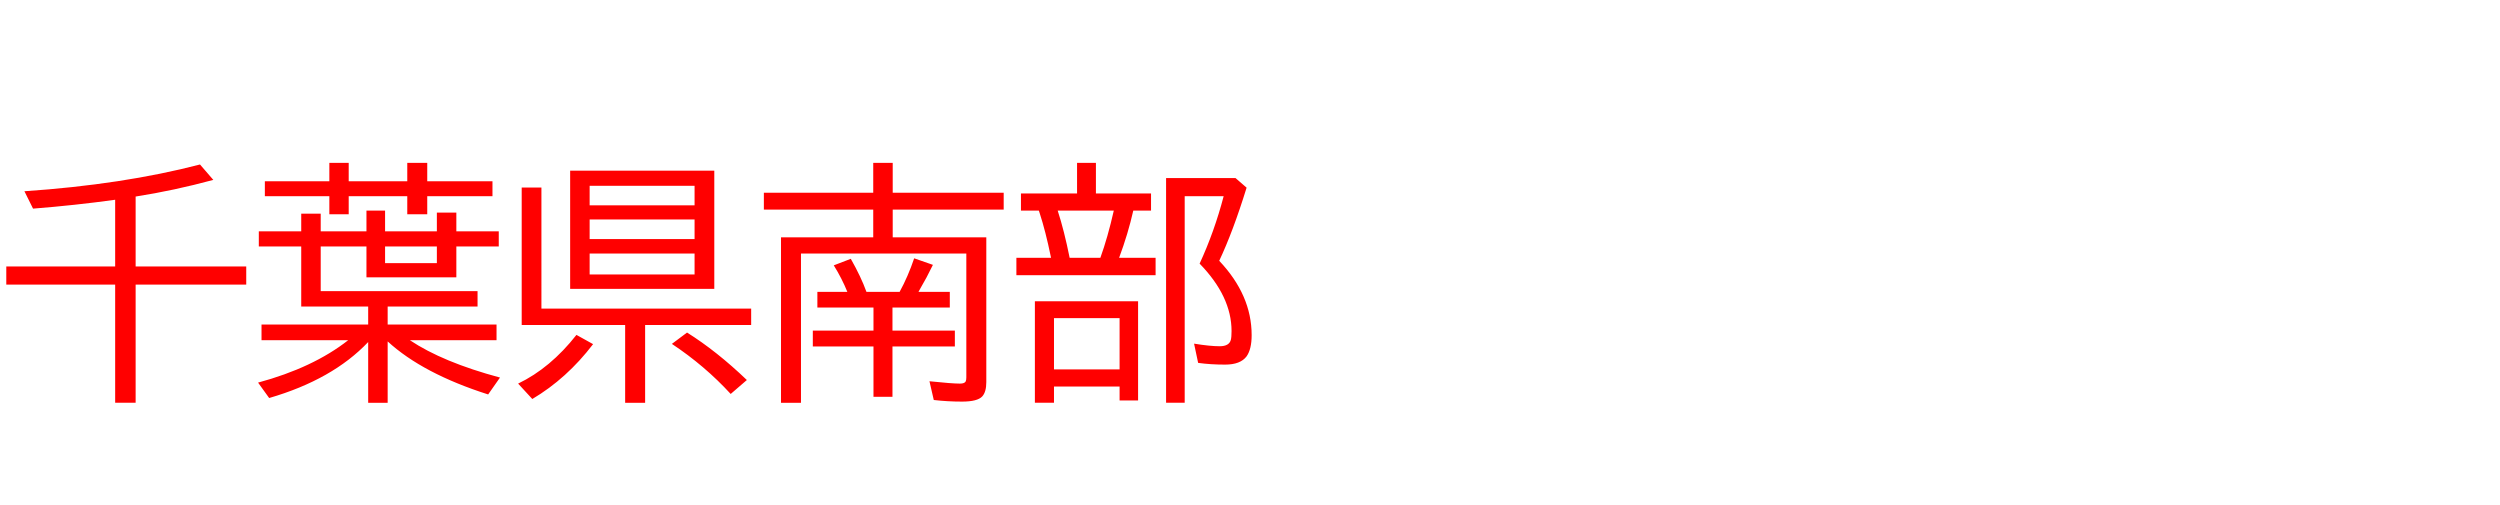 <svg xmlns="http://www.w3.org/2000/svg" id="svg1" version="1.1" height="200" width="990">
  <defs id="defs1"></defs>
  <rect id="rect1" stroke="none" fill="none" height="200" width="990" y="0" x="0"></rect>
  <path aria-label="千葉県南部" style="font-size:100px;font-family:'BIZ UDPGothic';fill:#ff0000" id="text1" d="m 53.711,77.832 v 27.686 h 43.799 v 7.178 H 53.711 v 46.777 H 45.605 V 112.695 H 2.49 v -7.178 H 45.605 V 79.102 Q 29.785,81.299 13.086,82.617 L 9.668,75.732 Q 48.584,73.096 79.199,65.137 l 5.273,6.104 Q 68.994,75.439 53.711,77.832 Z M 162.305,134.717 q 12.988,8.691 35.693,14.795 l -4.688,6.689 q -25.879,-8.252 -39.795,-20.996 v 24.316 h -7.715 v -24.072 q -14.062,14.844 -39.209,22.168 l -4.395,-6.104 q 21.826,-5.908 35.693,-16.797 h -34.326 v -6.201 h 42.236 v -7.129 H 119.287 V 97.607 h -16.797 v -6.006 h 16.797 v -6.982 h 7.715 v 6.982 h 18.115 v -8.203 h 7.373 v 8.203 h 20.508 v -7.422 h 7.715 v 7.422 h 16.797 v 6.006 h -16.797 v 12.207 h -35.596 V 97.607 H 127.002 V 115.283 h 62.109 v 6.104 h -35.596 v 7.129 h 43.115 v 6.201 z m 10.693,-37.109 h -20.508 v 6.592 h 20.508 z M 130.42,71.777 v -7.275 h 7.666 v 7.275 h 23.193 v -7.275 h 7.91 v 7.275 h 25.83 v 5.908 h -25.83 v 7.178 h -7.91 v -7.178 h -23.193 v 7.178 h -7.666 V 77.686 H 104.883 V 71.777 Z M 282.861,67.578 V 114.404 H 225.781 V 67.578 Z m -49.365,6.006 v 7.715 h 41.553 v -7.715 z m 0,13.33 v 7.764 h 41.553 v -7.764 z m 0,13.477 v 8.301 h 41.553 v -8.301 z M 214.404,122.217 h 83.057 v 6.494 h -41.992 v 30.811 h -7.91 V 128.711 H 206.592 V 74.268 h 7.812 z m -9.229,29.688 q 12.793,-6.152 23.096,-19.287 l 6.592,3.662 q -10.4,13.623 -24.072,21.729 z m 84.18,4.102 q -10.254,-11.182 -23.291,-19.824 l 6.006,-4.492 q 11.768,7.373 23.682,18.799 z m 64.16,-62.012 h 37.061 v 57.324 q 0,3.906 -1.611,5.664 -1.904,2.051 -8.008,2.051 -5.762,0 -11.182,-0.635 l -1.709,-7.422 q 8.887,0.928 12.061,0.928 1.855,0 2.295,-0.879 0.244,-0.537 0.244,-1.611 V 100.391 H 317.188 v 59.131 h -7.91 V 93.994 h 36.523 V 83.008 h -43.311 v -6.689 h 43.311 V 64.502 h 7.715 v 11.816 h 43.945 v 6.689 h -43.945 z m -7.617,27.783 h -22.217 v -6.201 h 11.865 q -2.148,-5.322 -5.371,-10.498 l 6.738,-2.588 q 4.053,7.129 6.201,13.086 H 356.25 q 3.32,-6.055 5.762,-13.281 l 7.422,2.588 q -2.393,4.98 -5.322,9.961 l -0.391,0.732 h 12.402 v 6.201 h -22.705 v 9.131 H 378.125 v 6.299 h -24.707 v 19.922 h -7.52 V 137.207 H 321.875 v -6.299 h 24.023 z m 88.086,-45.166 h 21.826 v 6.787 h -7.031 q -2.051,9.131 -5.615,18.701 h 14.453 v 6.885 h -55.127 v -6.885 h 13.721 l -0.098,-0.488 Q 414.062,91.602 411.719,84.424 l -0.342,-1.025 h -7.08 v -6.787 h 22.217 V 64.502 h 7.471 z m -15.137,6.787 q 2.588,7.959 4.736,18.701 h 12.158 q 2.93,-8.105 5.322,-18.701 z m 31.836,35.889 v 39.307 h -7.324 v -5.518 h -25.977 v 6.396 h -7.568 v -40.186 z m -33.301,6.689 v 20.312 h 25.977 v -20.312 z m 65.43,-22.705 q 12.842,13.574 12.842,29.443 0,5.566 -2.002,8.398 -2.441,3.271 -8.496,3.271 -5.811,0 -10.693,-0.684 l -1.611,-7.617 q 6.25,1.025 10.156,1.025 3.711,0 4.395,-2.49 0.293,-1.074 0.293,-3.516 0,-13.721 -12.646,-26.709 5.859,-12.695 9.521,-26.709 h -15.43 v 81.787 h -7.373 V 70.508 h 27.49 l 4.395,3.809 q -5.371,17.383 -10.84,28.955 z"></path>
</svg>
